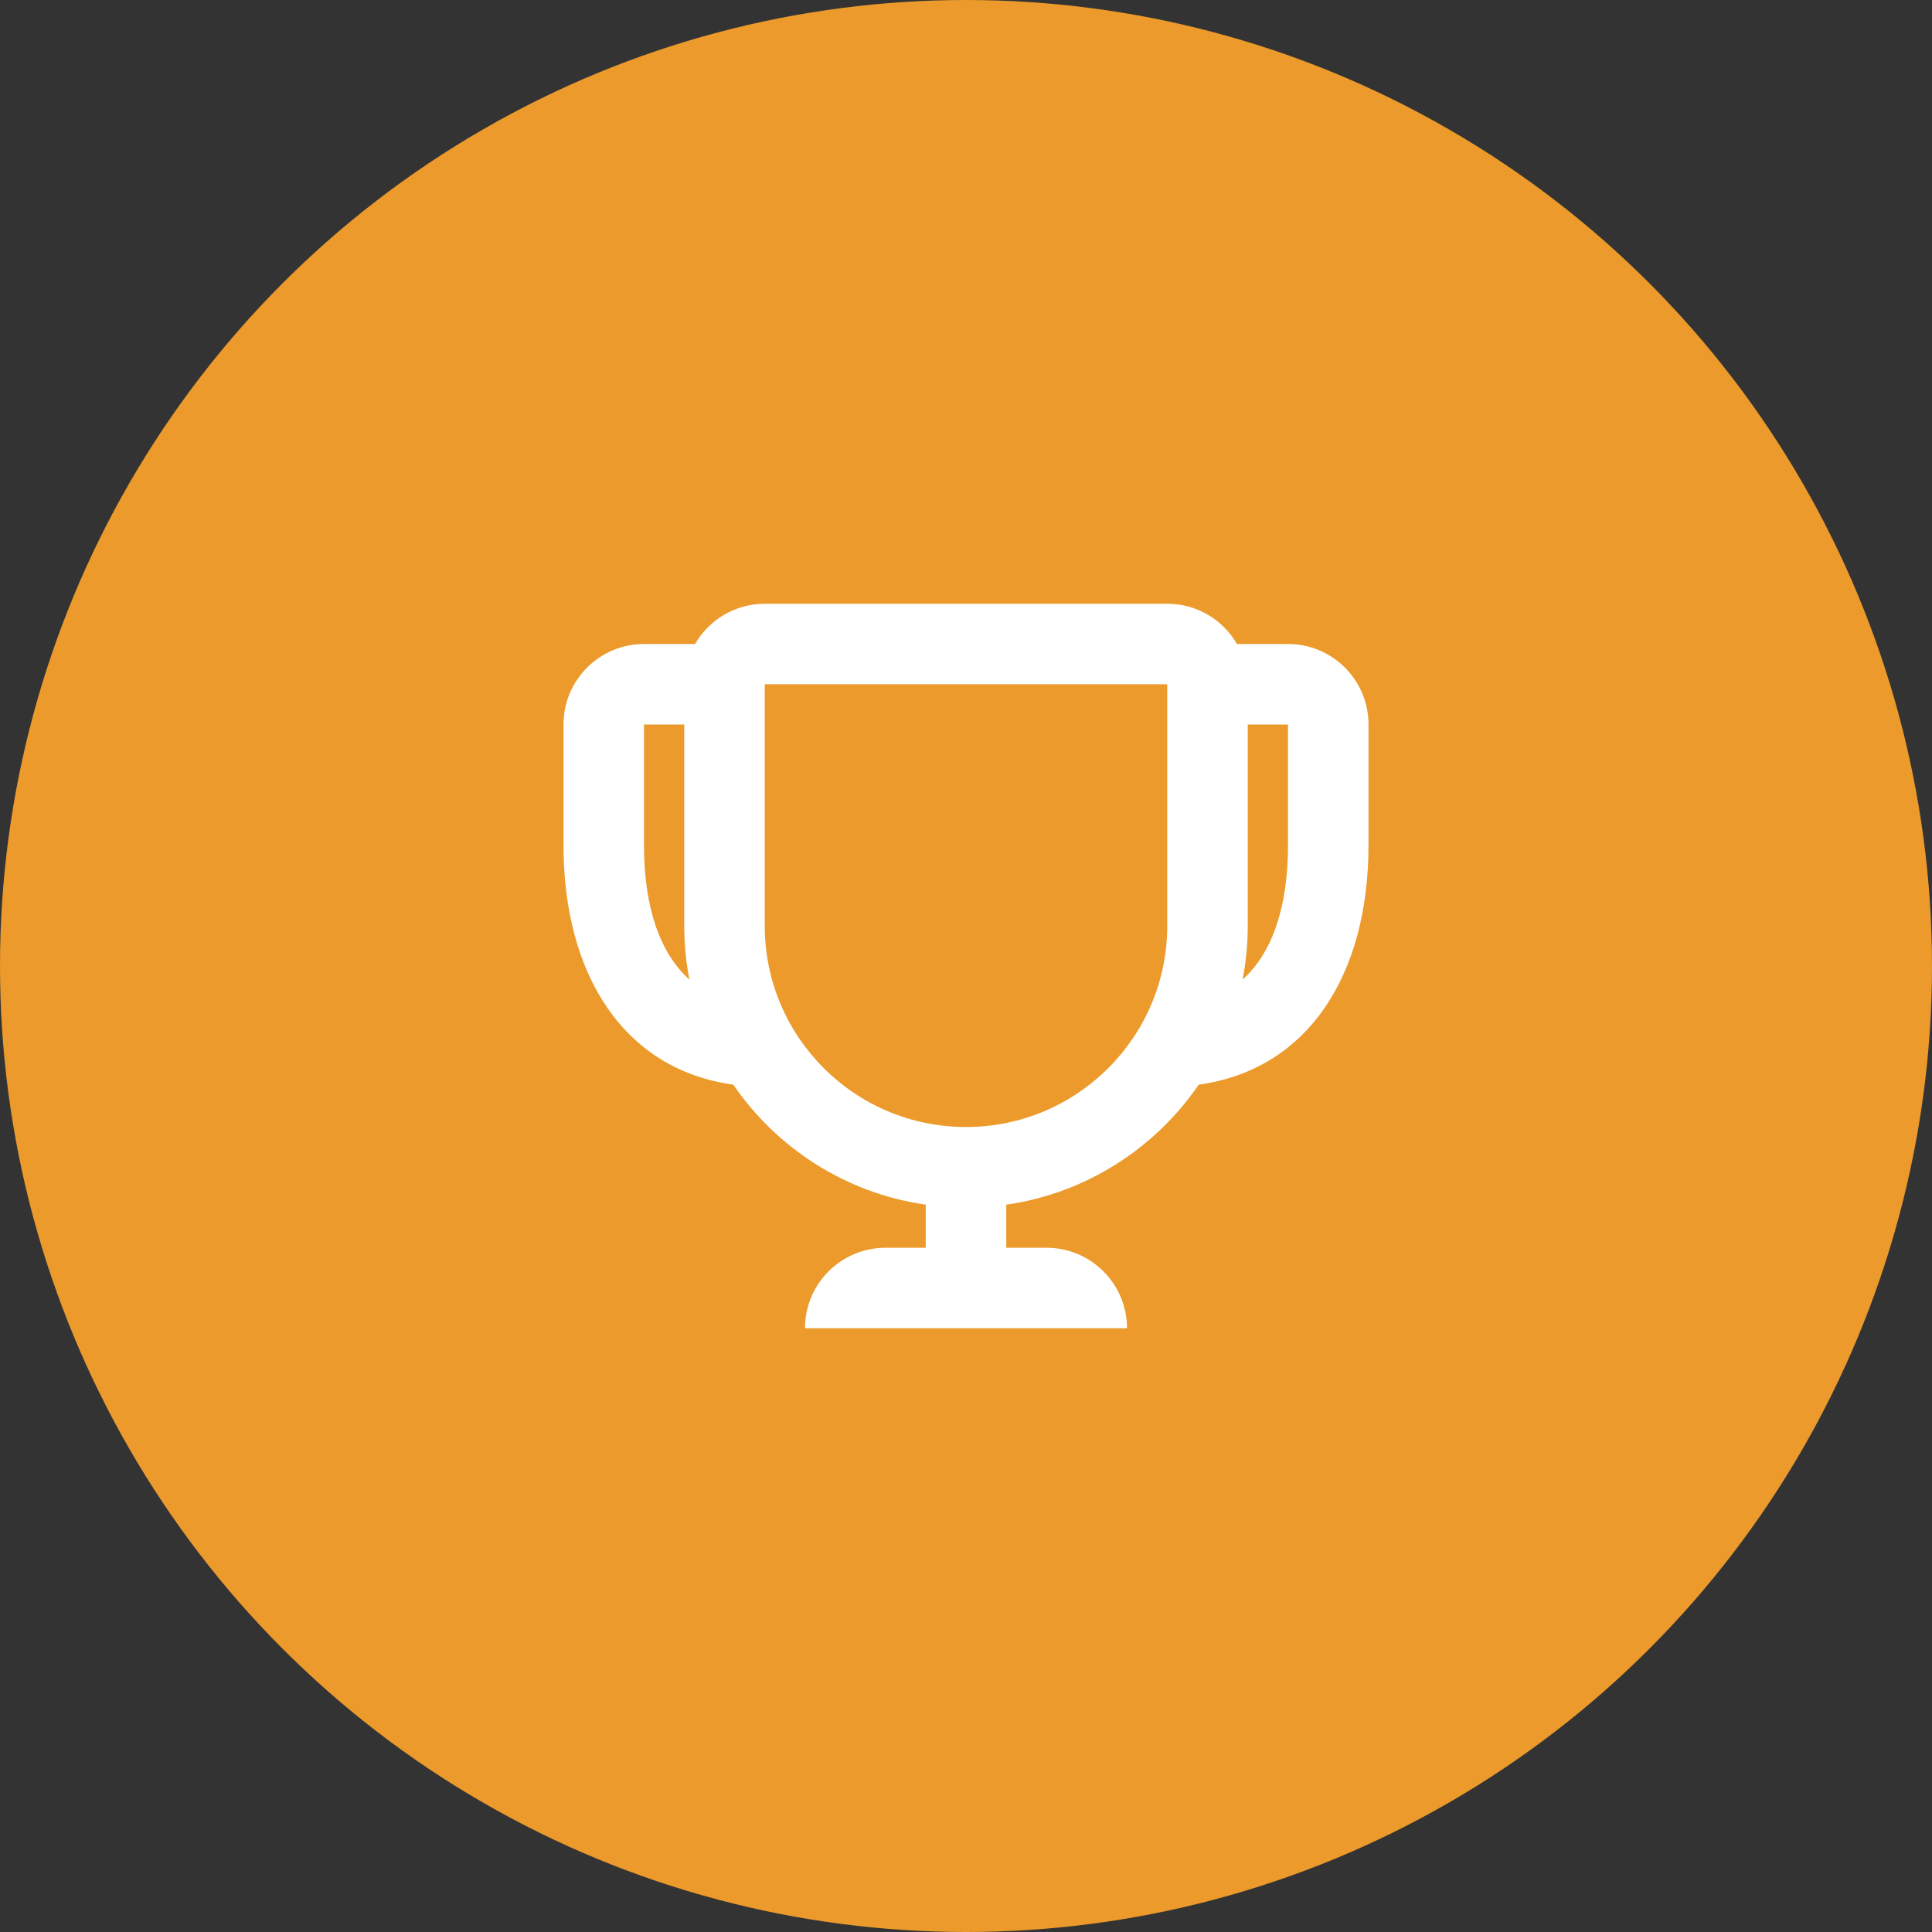 <svg width="24" height="24" viewBox="0 0 24 24" fill="none" xmlns="http://www.w3.org/2000/svg">
<rect x="0" y="0" width="24" height="24" fill="#333333" stroke="none"/>
<circle cx="12" cy="12" r="12" fill="#EC9A2B"/>
<path fill-rule="evenodd" clip-rule="evenodd" d="M12.5 15.5V14.965C13.492 14.823 14.349 14.265 14.891 13.474C16.248 13.287 17 12.111 17 10.5V9C17 8.448 16.552 8 16 8H15.366C15.193 7.701 14.87 7.5 14.5 7.5H9.5C9.13 7.5 8.807 7.701 8.634 8H8C7.448 8 7 8.448 7 9V10.5C7 12.111 7.752 13.287 9.109 13.474C9.651 14.265 10.508 14.823 11.5 14.965V15.5H11C10.448 15.5 10 15.948 10 16.5H14C14 15.948 13.552 15.5 13 15.5H12.5ZM8 9H8.5V11.5C8.5 11.729 8.522 11.953 8.564 12.169C8.195 11.837 8 11.266 8 10.5V9ZM15.5 9V11.5C15.5 11.729 15.478 11.953 15.436 12.169C15.805 11.837 16 11.266 16 10.5V9H15.5ZM9.5 11.5V8.5H14.5V11.5C14.5 12.881 13.381 14 12 14C10.619 14 9.5 12.881 9.5 11.5Z" fill="white"/>
</svg>
